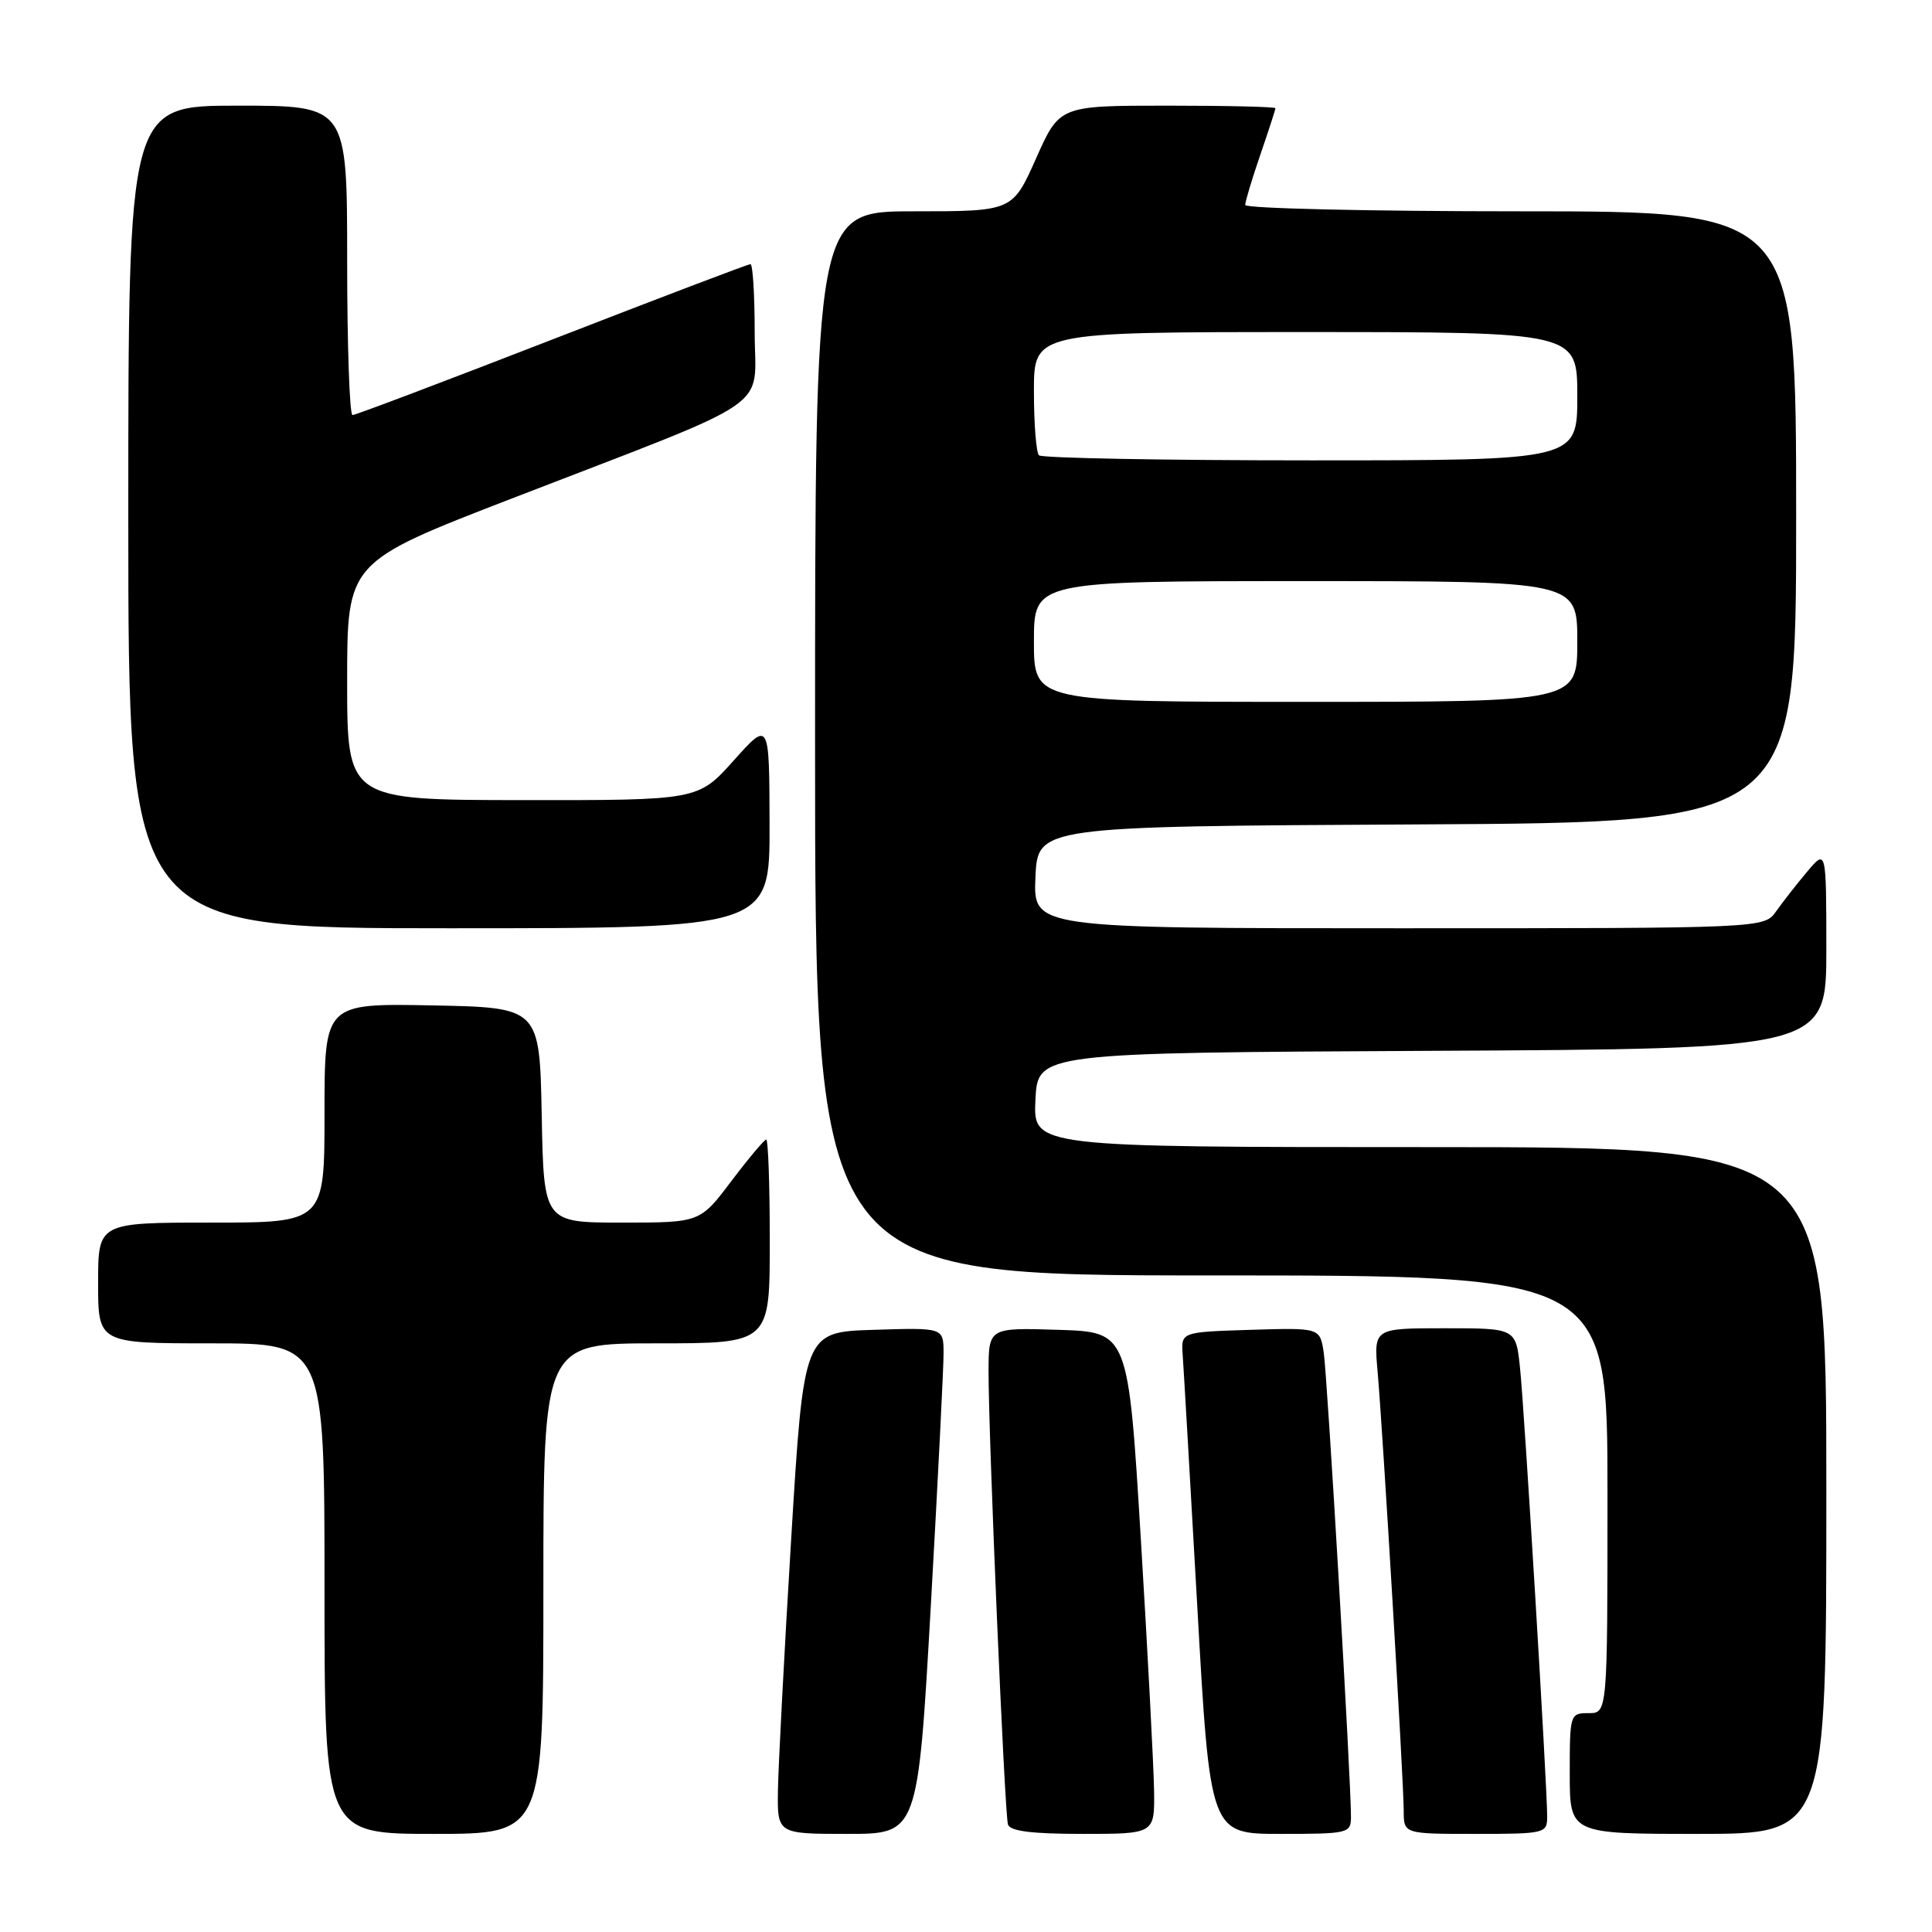 <?xml version="1.0" encoding="UTF-8" standalone="no"?>
<!DOCTYPE svg PUBLIC "-//W3C//DTD SVG 1.1//EN" "http://www.w3.org/Graphics/SVG/1.1/DTD/svg11.dtd" >
<svg xmlns="http://www.w3.org/2000/svg" xmlns:xlink="http://www.w3.org/1999/xlink" version="1.1" viewBox="0 0 256 256">
 <g >
 <path fill="currentColor"
d=" M 72.00 210.50 C 72.00 178.00 72.00 178.00 87.00 178.00 C 102.00 178.00 102.00 178.00 102.00 164.50 C 102.00 157.07 101.79 151.00 101.53 151.00 C 101.28 151.00 99.20 153.47 96.91 156.50 C 92.76 162.00 92.76 162.00 82.41 162.00 C 72.05 162.00 72.05 162.00 71.78 147.75 C 71.50 133.50 71.50 133.50 57.25 133.22 C 43.00 132.95 43.00 132.95 43.00 147.47 C 43.00 162.00 43.00 162.00 28.00 162.00 C 13.00 162.00 13.00 162.00 13.00 170.00 C 13.00 178.00 13.00 178.00 28.00 178.00 C 43.00 178.00 43.00 178.00 43.00 210.50 C 43.00 243.00 43.00 243.00 57.50 243.00 C 72.00 243.00 72.00 243.00 72.00 210.50 Z  M 123.34 212.75 C 124.28 196.11 125.04 181.02 125.03 179.21 C 125.00 175.92 125.00 175.92 115.75 176.21 C 106.50 176.50 106.50 176.50 104.83 204.00 C 103.91 219.12 103.13 234.09 103.08 237.25 C 103.00 243.00 103.00 243.00 112.31 243.00 C 121.62 243.00 121.62 243.00 123.34 212.75 Z  M 152.92 237.25 C 152.87 234.09 152.09 219.12 151.17 204.00 C 149.50 176.50 149.50 176.50 140.25 176.21 C 131.00 175.92 131.00 175.92 130.99 181.71 C 130.97 190.19 133.11 240.28 133.56 241.75 C 133.83 242.64 136.71 243.00 143.47 243.00 C 153.00 243.00 153.00 243.00 152.92 237.25 Z  M 179.01 240.75 C 179.03 236.03 175.88 182.34 175.40 179.21 C 174.90 175.93 174.90 175.93 165.70 176.21 C 156.50 176.50 156.50 176.50 156.71 179.50 C 156.83 181.15 157.70 196.11 158.64 212.75 C 160.34 243.00 160.34 243.00 169.67 243.00 C 178.68 243.00 179.00 242.92 179.01 240.75 Z  M 205.01 240.75 C 205.02 236.82 201.99 186.72 201.41 181.25 C 200.86 176.00 200.86 176.00 191.44 176.00 C 182.03 176.00 182.03 176.00 182.54 181.75 C 183.23 189.61 186.00 236.14 186.00 239.93 C 186.00 243.00 186.00 243.00 195.50 243.00 C 204.68 243.00 205.00 242.93 205.01 240.75 Z  M 242.00 197.50 C 242.00 152.00 242.00 152.00 189.45 152.00 C 136.90 152.00 136.90 152.00 137.20 145.75 C 137.50 139.50 137.50 139.50 189.75 139.24 C 242.00 138.98 242.00 138.98 242.00 125.74 C 241.99 112.50 241.99 112.50 239.46 115.50 C 238.07 117.15 236.23 119.51 235.35 120.75 C 233.77 123.00 233.77 123.00 185.34 123.00 C 136.91 123.00 136.91 123.00 137.20 116.25 C 137.50 109.50 137.50 109.50 187.75 109.24 C 238.00 108.98 238.00 108.98 238.00 68.49 C 238.00 28.00 238.00 28.00 201.50 28.00 C 181.43 28.00 165.00 27.62 165.00 27.16 C 165.00 26.69 165.90 23.70 167.00 20.50 C 168.10 17.30 169.00 14.53 169.00 14.34 C 169.00 14.15 162.56 14.00 154.69 14.00 C 140.39 14.00 140.39 14.00 137.28 21.00 C 134.16 28.00 134.16 28.00 121.08 28.00 C 108.00 28.00 108.00 28.00 108.00 98.50 C 108.00 169.00 108.00 169.00 160.50 169.00 C 213.00 169.00 213.00 169.00 213.00 198.00 C 213.00 227.00 213.00 227.00 210.50 227.00 C 208.04 227.00 208.00 227.13 208.00 235.00 C 208.00 243.00 208.00 243.00 225.00 243.00 C 242.00 243.00 242.00 243.00 242.00 197.50 Z  M 101.97 109.25 C 101.94 95.50 101.94 95.50 97.22 100.77 C 92.50 106.04 92.50 106.04 69.25 106.02 C 46.00 106.00 46.00 106.00 46.00 90.25 C 46.00 74.49 46.00 74.49 67.75 66.08 C 103.39 52.30 100.00 54.62 100.00 44.06 C 100.00 39.07 99.75 35.00 99.44 35.00 C 99.13 35.00 87.30 39.50 73.15 45.00 C 58.99 50.50 47.10 55.00 46.71 55.00 C 46.32 55.00 46.00 45.78 46.00 34.50 C 46.00 14.00 46.00 14.00 31.50 14.00 C 17.00 14.00 17.00 14.00 17.00 68.50 C 17.00 123.00 17.00 123.00 59.50 123.00 C 102.00 123.00 102.00 123.00 101.97 109.25 Z  M 137.00 85.00 C 137.00 77.00 137.00 77.00 173.00 77.00 C 209.00 77.00 209.00 77.00 209.00 85.00 C 209.00 93.00 209.00 93.00 173.00 93.00 C 137.00 93.00 137.00 93.00 137.00 85.00 Z  M 137.67 60.33 C 137.30 59.97 137.00 56.14 137.00 51.83 C 137.00 44.00 137.00 44.00 173.00 44.00 C 209.00 44.00 209.00 44.00 209.00 52.50 C 209.00 61.00 209.00 61.00 173.67 61.00 C 154.23 61.00 138.03 60.70 137.67 60.33 Z "/>
</g>
</svg>